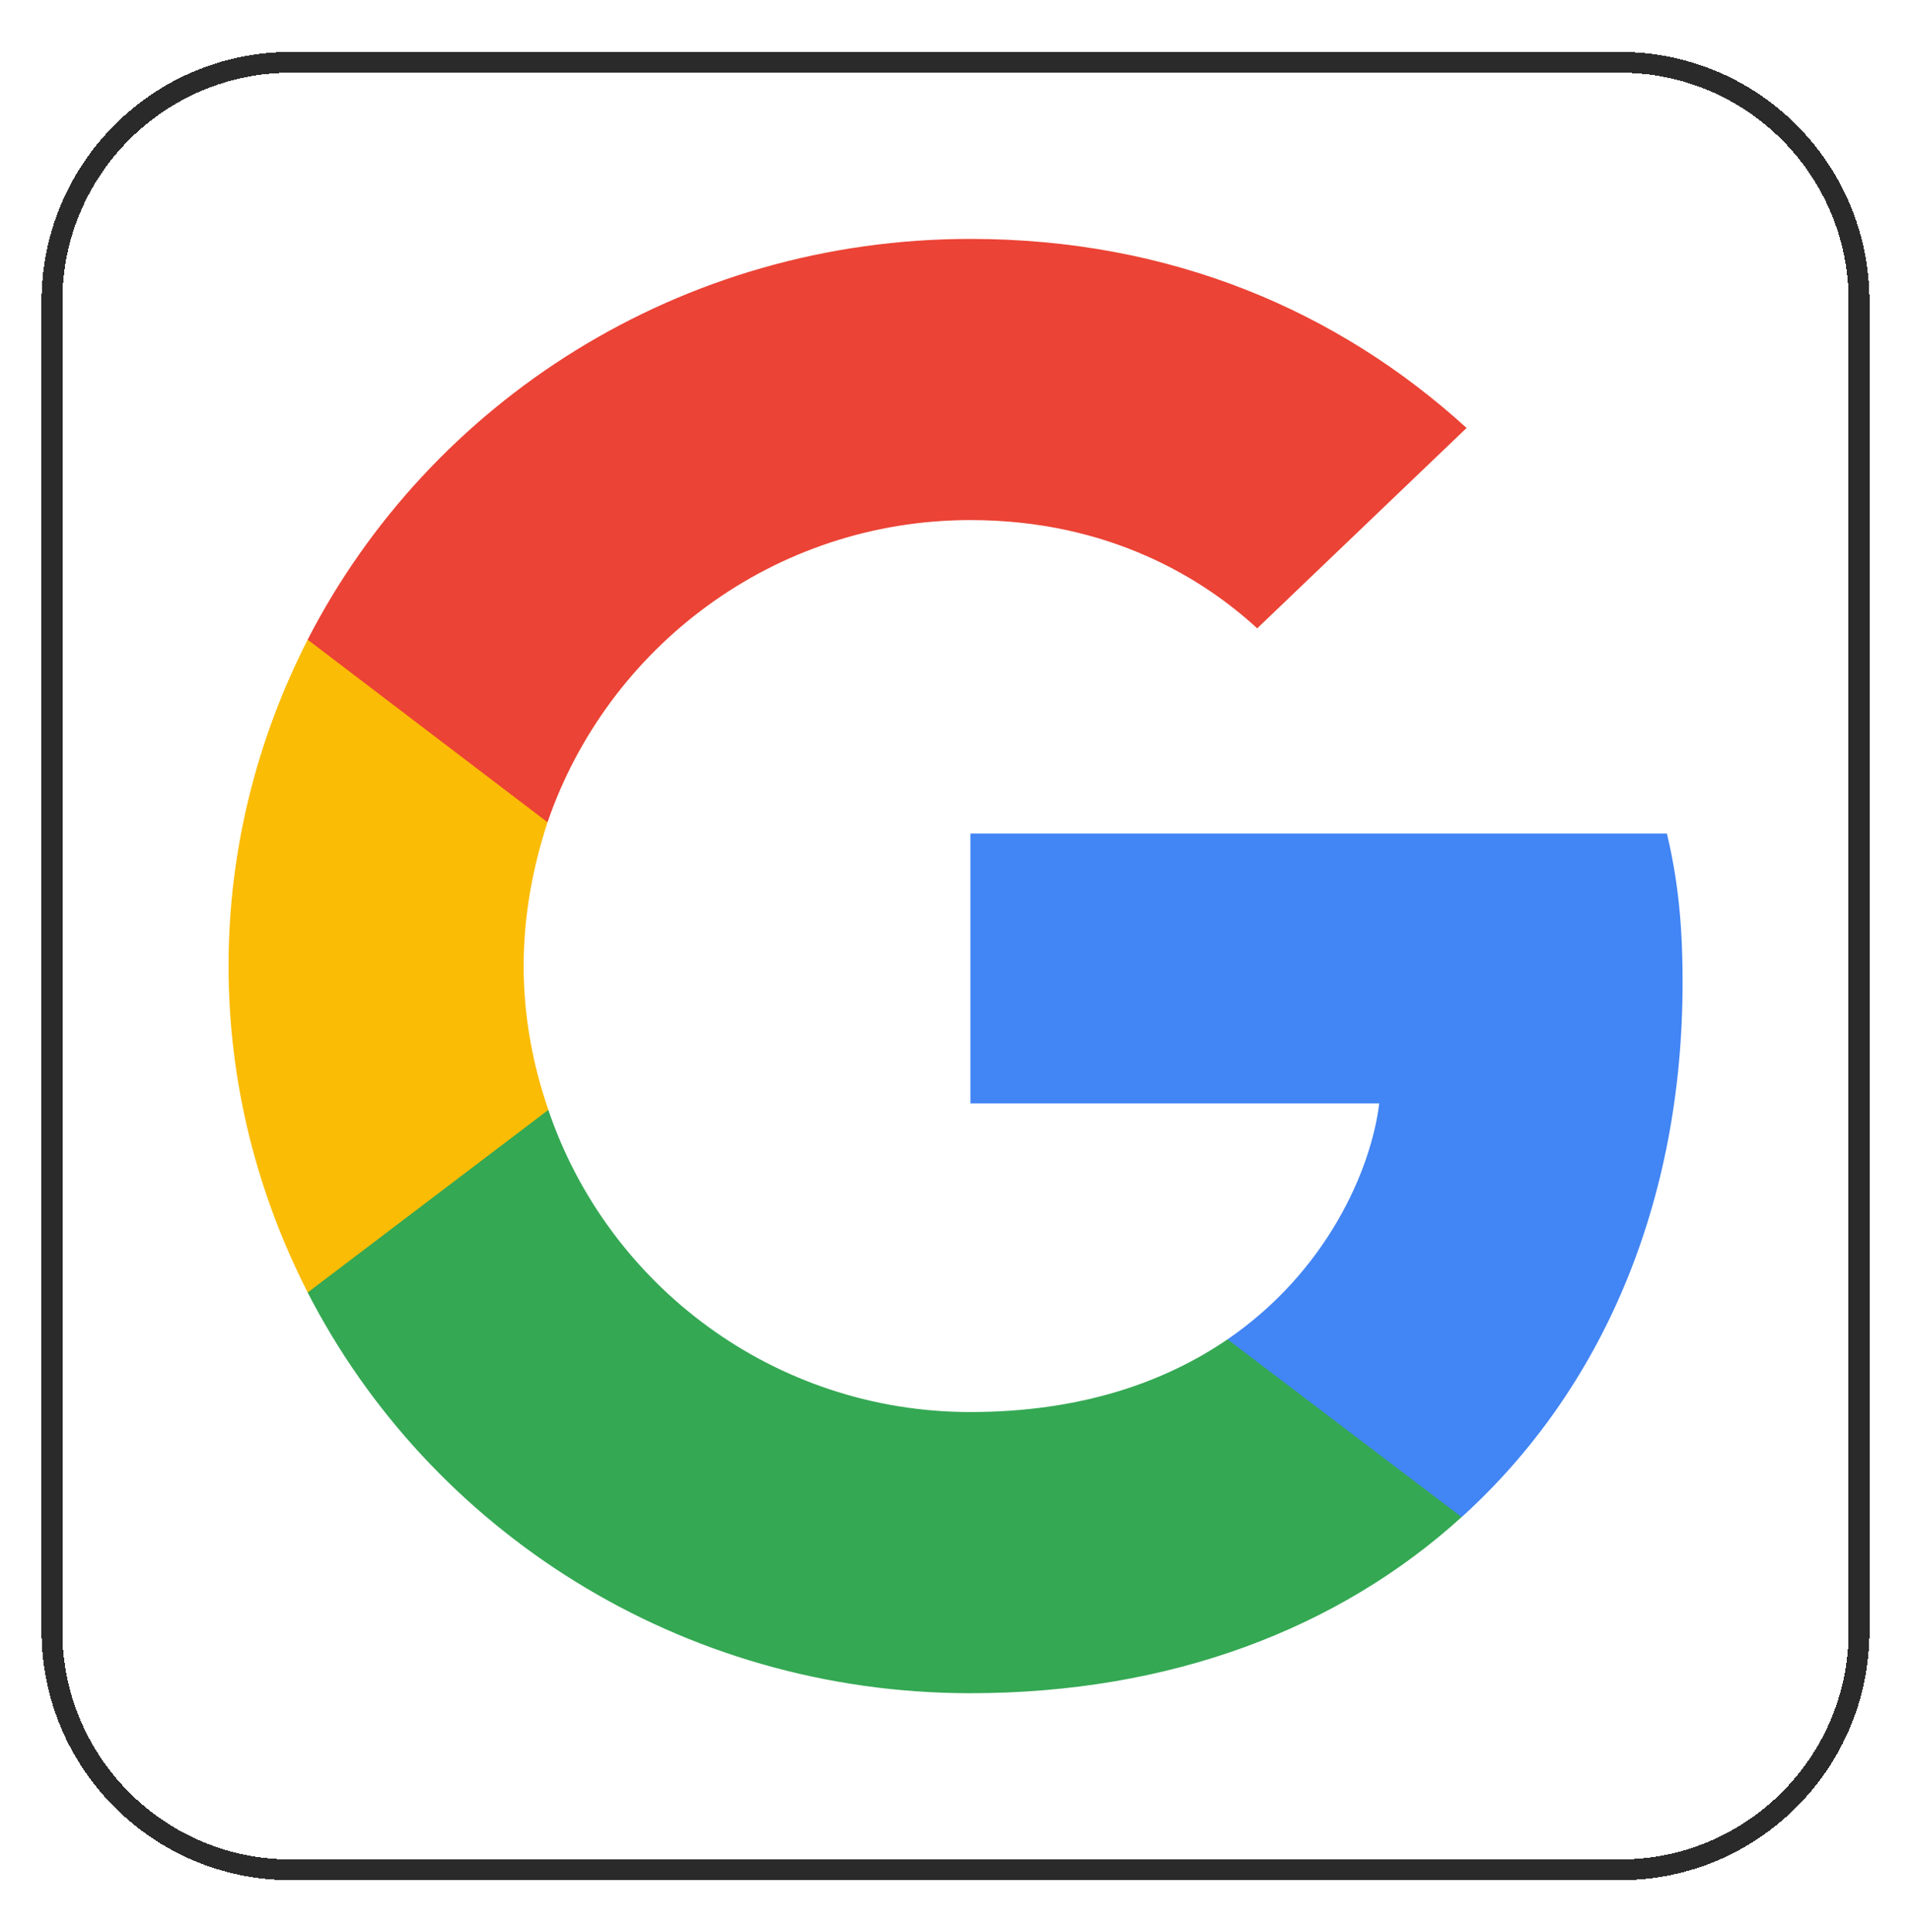 <svg width="92" height="93" viewBox="0 0 92 93" fill="none" xmlns="http://www.w3.org/2000/svg">
<g filter="url(#filter0_d_112_9074)">
<path d="M2 13.5C2 6.873 7.373 1.5 14 1.5H78C84.627 1.5 90 6.873 90 13.5V77.5C90 84.127 84.627 89.5 78 89.5H14C7.373 89.5 2 84.127 2 77.5V13.5Z" fill="white" shape-rendering="crispEdges"/>
<path d="M2.5 13.5C2.5 7.149 7.649 2 14 2H78C84.351 2 89.5 7.149 89.5 13.5V77.5C89.5 83.851 84.351 89 78 89H14C7.649 89 2.5 83.851 2.5 77.5V13.5Z" stroke="#2A2A2A" shape-rendering="crispEdges"/>
<path d="M81.004 46.278C81.004 43.4 80.765 41.3 80.249 39.122H46.718V52.111H66.4C66.004 55.339 63.861 60.2 59.099 63.466L59.032 63.901L69.634 71.95L70.368 72.022C77.114 65.916 81.004 56.933 81.004 46.278Z" fill="#4285F4"/>
<path d="M46.716 80.5C56.358 80.5 64.454 77.389 70.366 72.022L59.097 63.466C56.081 65.527 52.033 66.966 46.716 66.966C37.271 66.966 29.256 60.861 26.398 52.422L25.979 52.457L14.955 60.818L14.811 61.211C20.684 72.644 32.747 80.5 46.716 80.5Z" fill="#34A853"/>
<path d="M26.4 52.422C25.646 50.244 25.21 47.911 25.21 45.5C25.21 43.088 25.646 40.755 26.36 38.577L26.34 38.114L15.178 29.618L14.813 29.788C12.392 34.533 11.003 39.861 11.003 45.5C11.003 51.139 12.392 56.466 14.813 61.211L26.4 52.422Z" fill="#FBBC05"/>
<path d="M46.716 24.033C53.422 24.033 57.946 26.872 60.525 29.244L70.605 19.6C64.414 13.961 56.359 10.5 46.716 10.5C32.748 10.5 20.684 18.355 14.811 29.789L26.359 38.578C29.256 30.139 37.272 24.033 46.716 24.033Z" fill="#EB4335"/>
</g>
<defs>
<filter id="filter0_d_112_9074" x="0" y="0.5" width="92" height="92" filterUnits="userSpaceOnUse" color-interpolation-filters="sRGB">
<feFlood flood-opacity="0" result="BackgroundImageFix"/>
<feColorMatrix in="SourceAlpha" type="matrix" values="0 0 0 0 0 0 0 0 0 0 0 0 0 0 0 0 0 0 127 0" result="hardAlpha"/>
<feOffset dy="1"/>
<feGaussianBlur stdDeviation="1"/>
<feComposite in2="hardAlpha" operator="out"/>
<feColorMatrix type="matrix" values="0 0 0 0 0.063 0 0 0 0 0.094 0 0 0 0 0.157 0 0 0 0.05 0"/>
<feBlend mode="normal" in2="BackgroundImageFix" result="effect1_dropShadow_112_9074"/>
<feBlend mode="normal" in="SourceGraphic" in2="effect1_dropShadow_112_9074" result="shape"/>
</filter>
</defs>
</svg>
